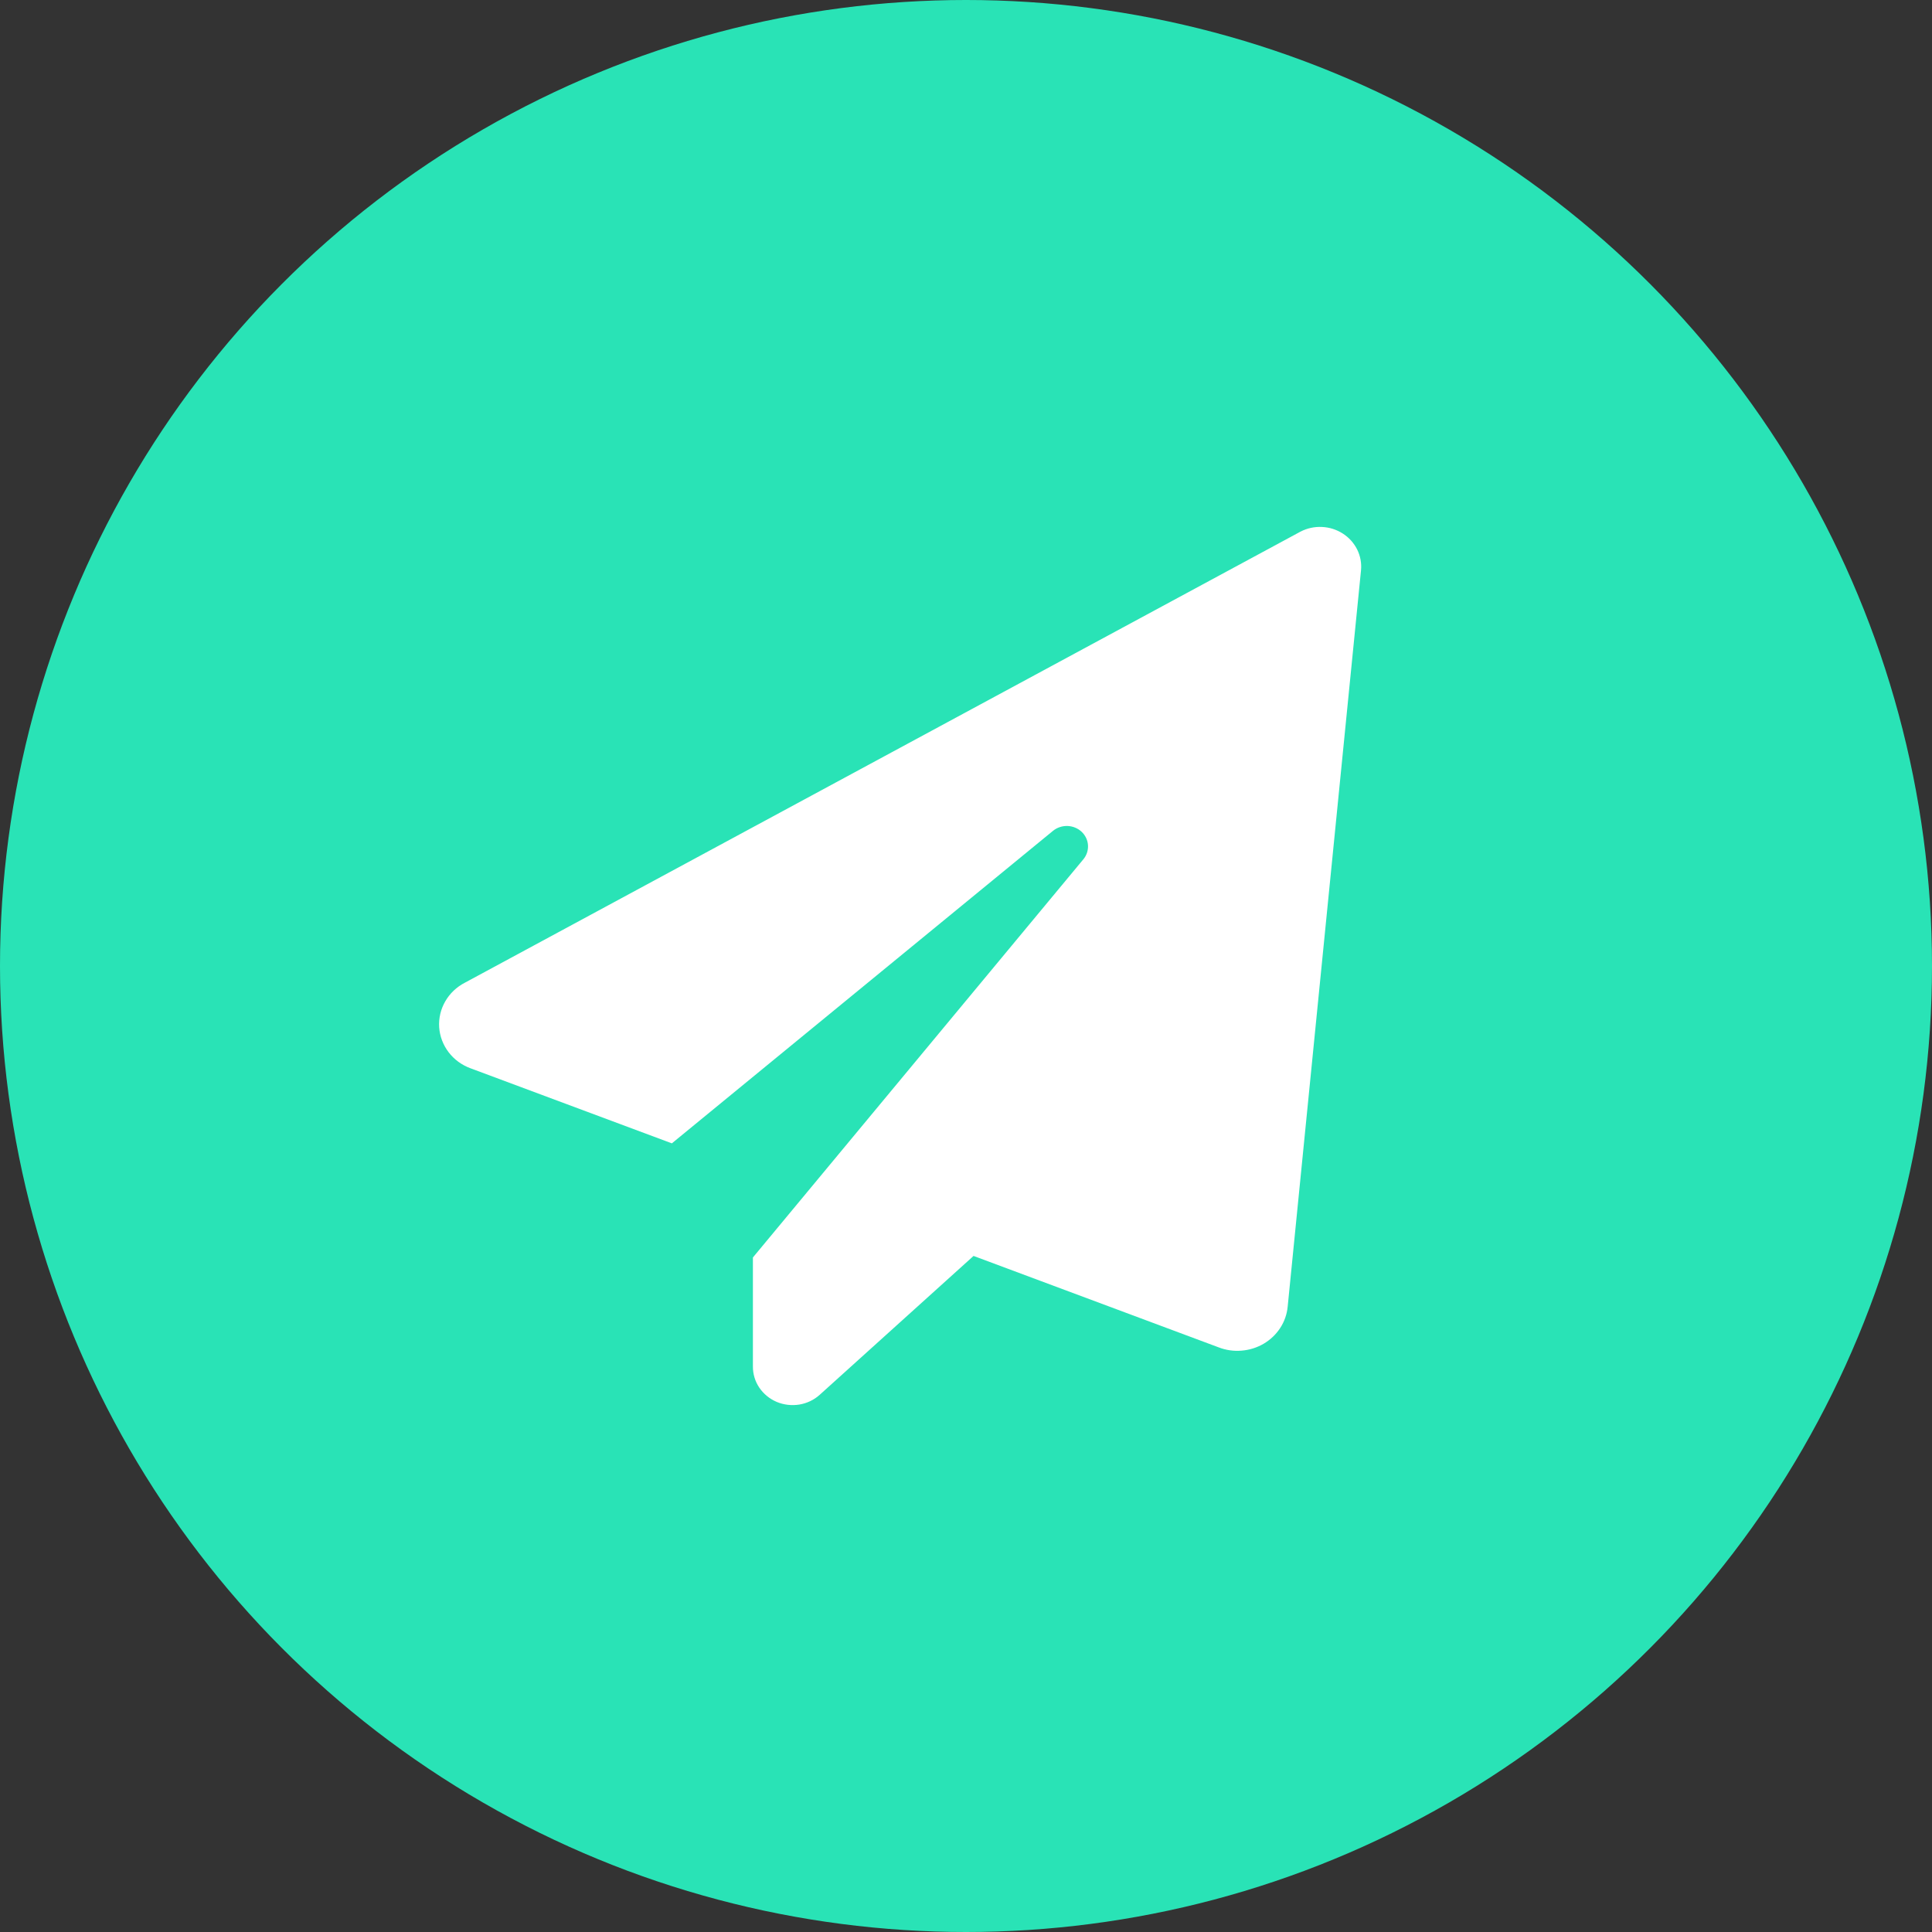 <svg width="44" height="44" viewBox="0 0 44 44" fill="none" xmlns="http://www.w3.org/2000/svg">
<rect x="0" y="0" width="44" height="44" fill="#333333" stroke="none"/>
<circle cx="22" cy="22" r="22" fill="#29E3B6"/>
<path d="M24.676 19.566C24.75 19.475 24.786 19.36 24.778 19.245C24.77 19.13 24.717 19.021 24.631 18.941C24.544 18.861 24.43 18.815 24.31 18.811C24.19 18.808 24.073 18.847 23.981 18.922L15.301 26.039L10.717 24.33C10.517 24.257 10.344 24.13 10.217 23.964C10.091 23.798 10.016 23.601 10.002 23.396C9.989 23.19 10.036 22.986 10.14 22.806C10.243 22.626 10.398 22.478 10.586 22.381L29.617 12.108C29.767 12.03 29.935 11.993 30.105 12.001C30.274 12.008 30.439 12.06 30.581 12.151C30.722 12.241 30.835 12.367 30.909 12.515C30.982 12.663 31.012 12.827 30.996 12.99L29.326 29.758C29.31 29.93 29.252 30.096 29.157 30.242C29.062 30.389 28.933 30.512 28.78 30.602C28.627 30.692 28.454 30.746 28.275 30.76C28.097 30.775 27.917 30.749 27.751 30.684L22.172 28.603L18.669 31.765C18.54 31.882 18.378 31.959 18.204 31.988C18.029 32.016 17.85 31.995 17.688 31.927C17.526 31.858 17.389 31.745 17.292 31.602C17.196 31.459 17.146 31.292 17.147 31.122V28.638L24.676 19.566Z" fill="white"/>
</svg>
